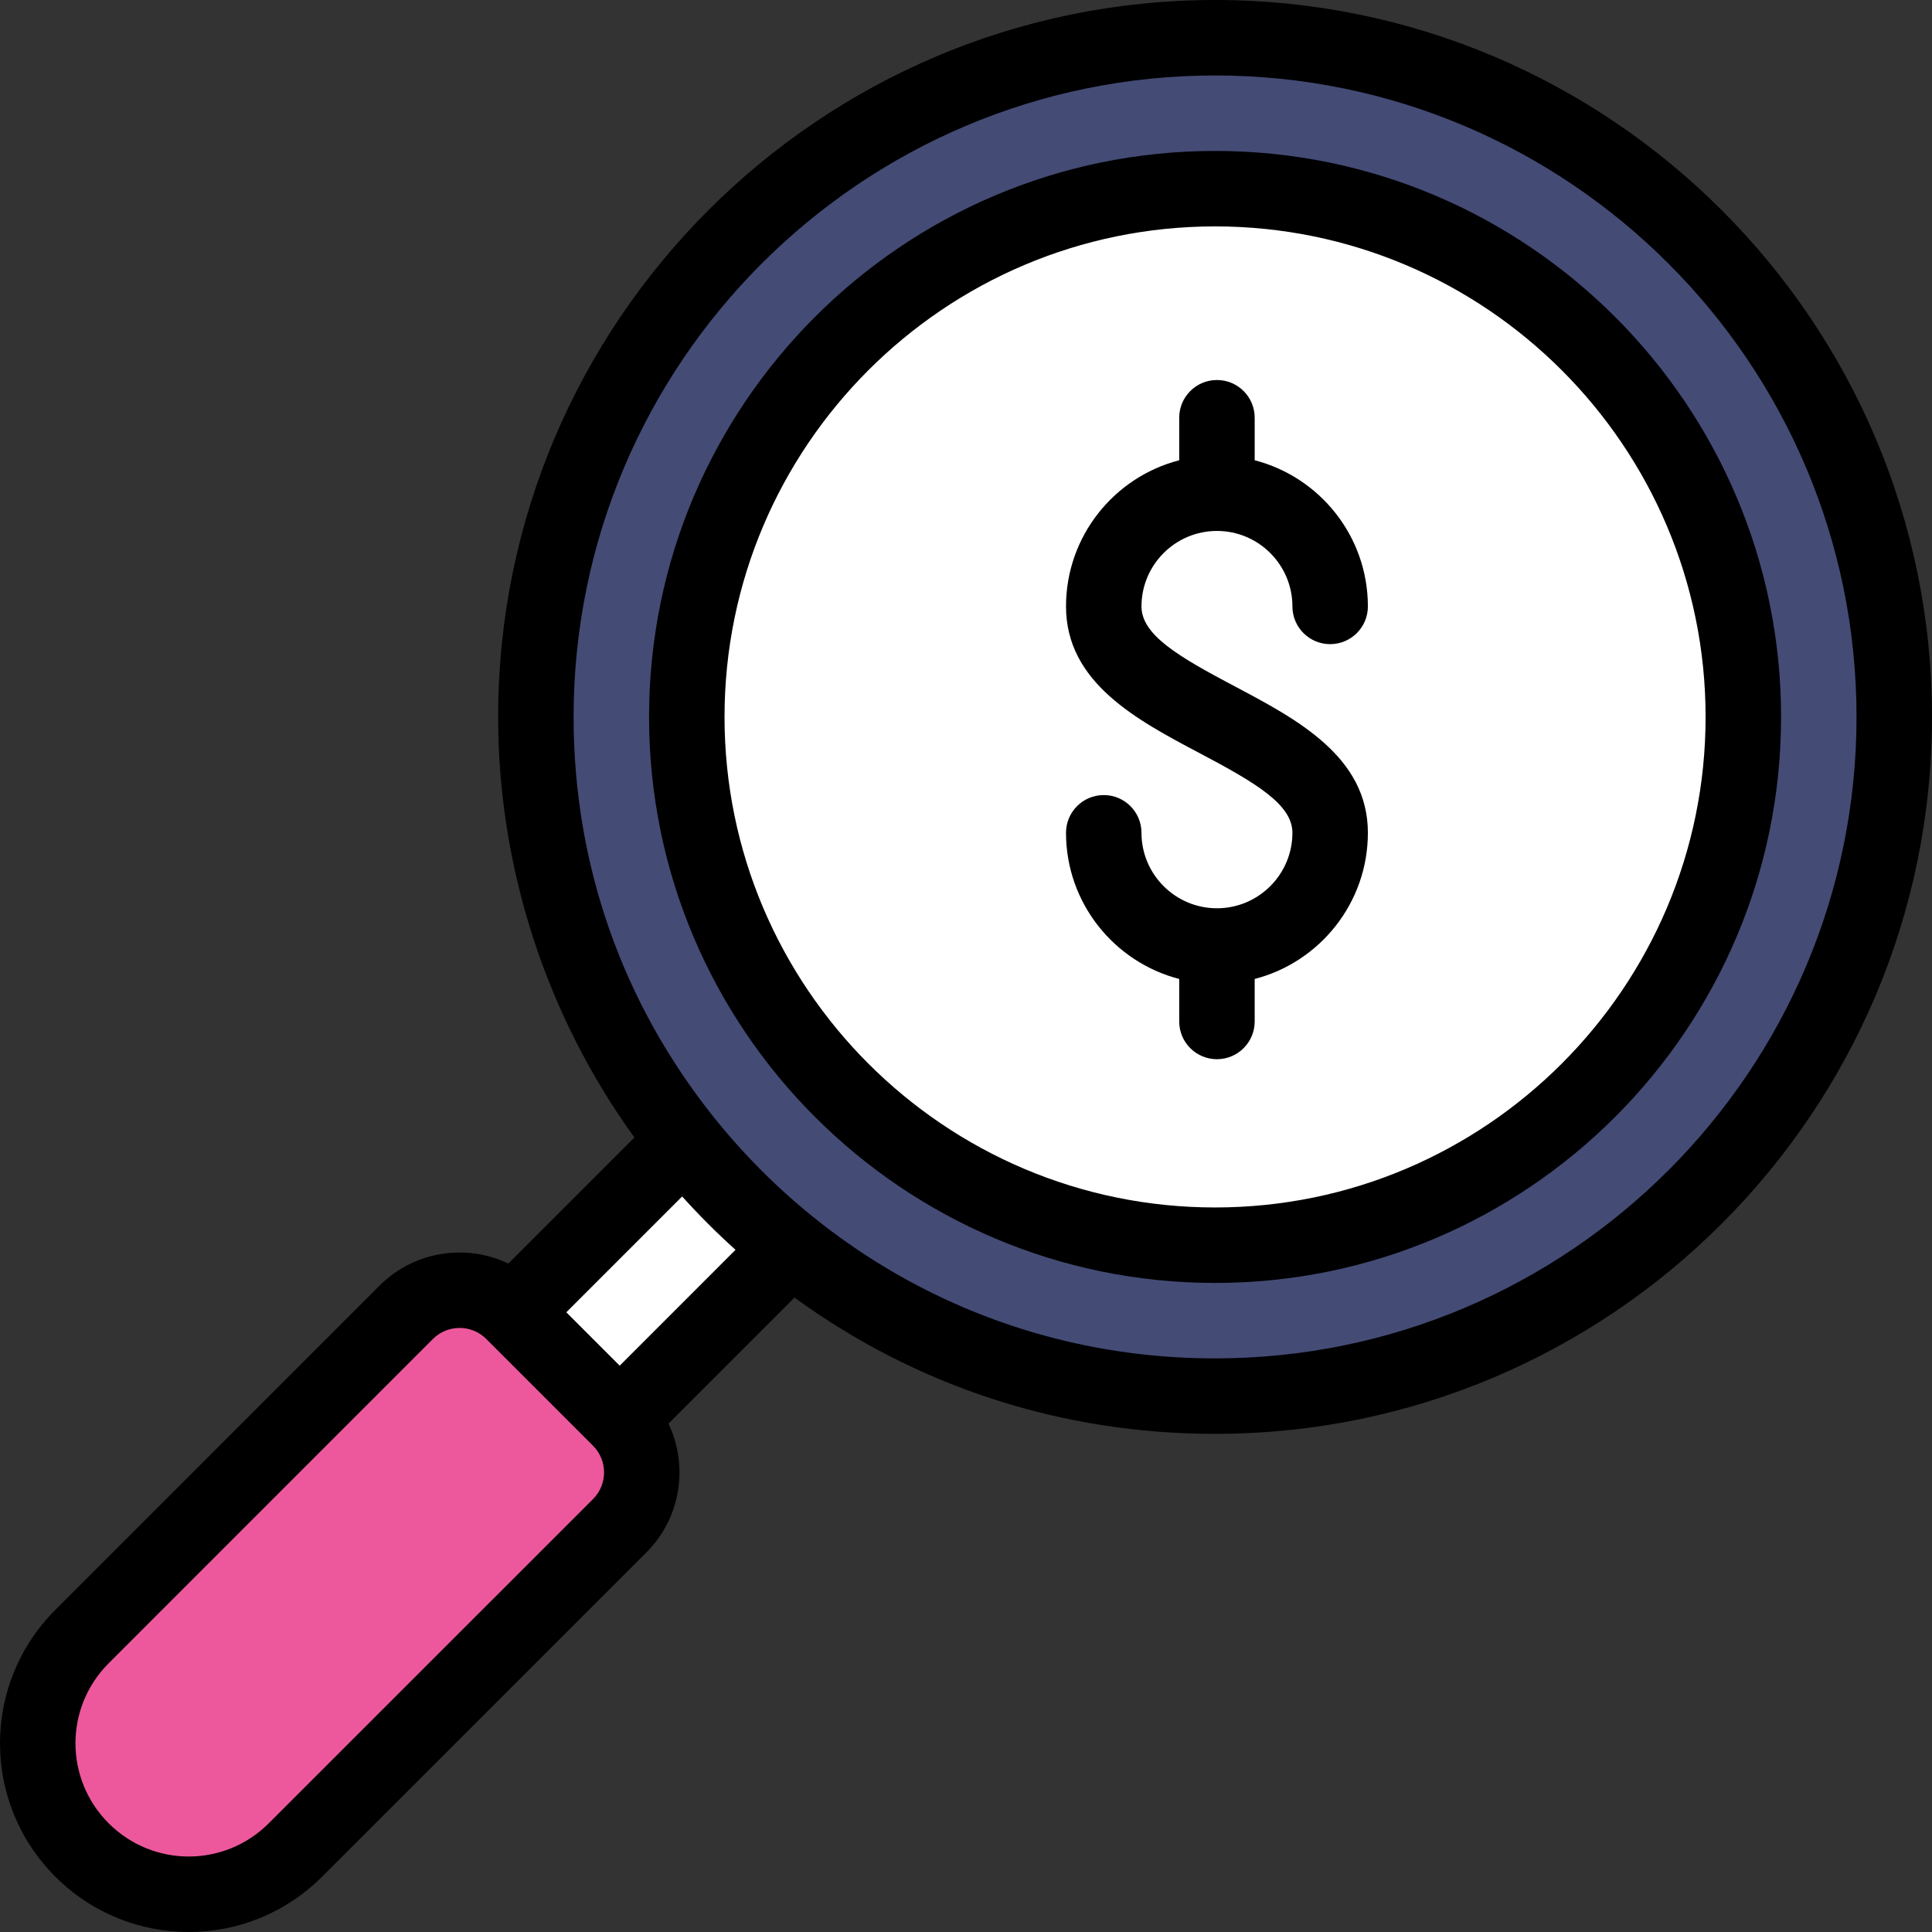 <?xml version="1.0" encoding="iso-8859-1"?>
<!-- Generator: Adobe Illustrator 19.0.0, SVG Export Plug-In . SVG Version: 6.00 Build 0)  -->
<svg version="1.1" id="Capa_1" xmlns="http://www.w3.org/2000/svg" xmlns:xlink="http://www.w3.org/1999/xlink" x="0px" y="0px"
	 viewBox="0 0 512.001 512.001" style="enable-background:new 0 0 512.001 512.001;" xml:space="preserve">
<rect x="0" y="0" width="512.001" height="512.001" fill="#333333" stroke="none"/>
<path style="fill:#444B75;" d="M322.005,10C421.412,10,502,90.588,502,189.995S421.412,369.99,322.005,369.99
	c-99.72,0-179.995-80.886-179.995-179.995C142.01,90.588,222.598,10,322.005,10z"/>
<g>
	<path style="fill:#FFFFFF;" d="M322.005,49.999c77.198,0,139.996,62.798,139.996,139.996s-62.798,139.996-139.996,139.996
		s-139.996-62.798-139.996-139.996S244.807,49.999,322.005,49.999z"/>
	<path style="fill:#FFFFFF;" d="M209.588,330.571l-0.44,0.56l-44.919,44.929L135.94,347.77l45.429-45.429
		C189.709,312.761,199.168,322.231,209.588,330.571z"/>
</g>
<path style="fill:#ED589D;" d="M164.229,376.06c7.81,7.81,7.81,20.469,0,28.279l-85.938,85.928c-15.62,15.63-40.939,15.63-56.558,0
	c-15.63-15.62-15.63-40.939,0-56.558l85.928-85.938c7.81-7.81,20.469-7.81,28.279,0L164.229,376.06z"/>
<path d="M322.005,0C217.242,0,132.01,85.232,132.01,189.995c0,39.969,12.773,79.196,36.119,111.445l-33.405,33.405
	c-11.148-5.309-24.917-3.362-34.134,5.855l-85.925,85.936c-19.543,19.531-19.559,51.159-0.005,70.7
	c19.538,19.551,51.161,19.555,70.702,0.003l85.939-85.929c9.216-9.217,11.164-22.986,5.854-34.134l33.395-33.402
	c32.521,23.655,70.861,36.116,111.455,36.116C426.769,379.99,512,294.758,512,189.995S426.768,0,322.005,0z M164.228,361.917
	l-14.147-14.147l30.695-30.695c4.467,4.96,9.191,9.684,14.143,14.144L164.228,361.917z M157.158,397.268l-85.941,85.93
	c-11.719,11.728-30.683,11.737-42.416-0.005c-11.728-11.719-11.735-30.685,0.002-42.414l85.927-85.938
	c3.897-3.897,10.24-3.899,14.138,0l28.289,28.289C161.056,387.028,161.056,393.37,157.158,397.268z M322.005,359.99
	c-54.699,0-102.084-25.486-132.826-63.893l0,0C164.862,265.69,152.01,229,152.01,189.996C152.01,96.26,228.27,20,322.005,20
	S492,96.26,492,189.996S415.74,359.99,322.005,359.99z"/>
<path d="M322.005,39.999c-82.708,0-149.996,67.288-149.996,149.996s67.288,149.996,149.996,149.996s149.996-67.288,149.996-149.996
	S404.713,39.999,322.005,39.999z M322.005,319.991c-71.681,0-129.996-58.316-129.996-129.996S250.324,59.998,322.005,59.998
	s129.996,58.316,129.996,129.996S393.685,319.991,322.005,319.991z"/>
<path d="M322.505,140.706c11.028,0,19.999,8.972,19.999,19.999c0,5.523,4.478,10,10,10s10-4.477,10-10
	c0-18.603-12.767-34.281-29.999-38.733v-11.266c0-5.523-4.478-10-10-10s-10,4.477-10,10v11.266
	c-17.233,4.452-29.999,20.129-29.999,38.733c0,20.17,18.77,30.092,35.33,38.846c14.901,7.877,24.668,13.604,24.668,21.152
	c0,11.028-8.972,19.999-19.999,19.999s-19.999-8.972-19.999-19.999c0-5.523-4.478-10-10-10s-10,4.477-10,10
	c0,18.604,12.767,34.281,29.999,38.733v11.266c0,5.523,4.478,10,10,10s10-4.477,10-10v-11.266
	c17.233-4.452,29.999-20.129,29.999-38.733c0-20.163-18.765-30.082-35.321-38.834c-14.907-7.879-24.677-13.609-24.677-21.164
	C302.505,149.678,311.476,140.706,322.505,140.706z"/>
<g>
</g>
<g>
</g>
<g>
</g>
<g>
</g>
<g>
</g>
<g>
</g>
<g>
</g>
<g>
</g>
<g>
</g>
<g>
</g>
<g>
</g>
<g>
</g>
<g>
</g>
<g>
</g>
<g>
</g>
</svg>
